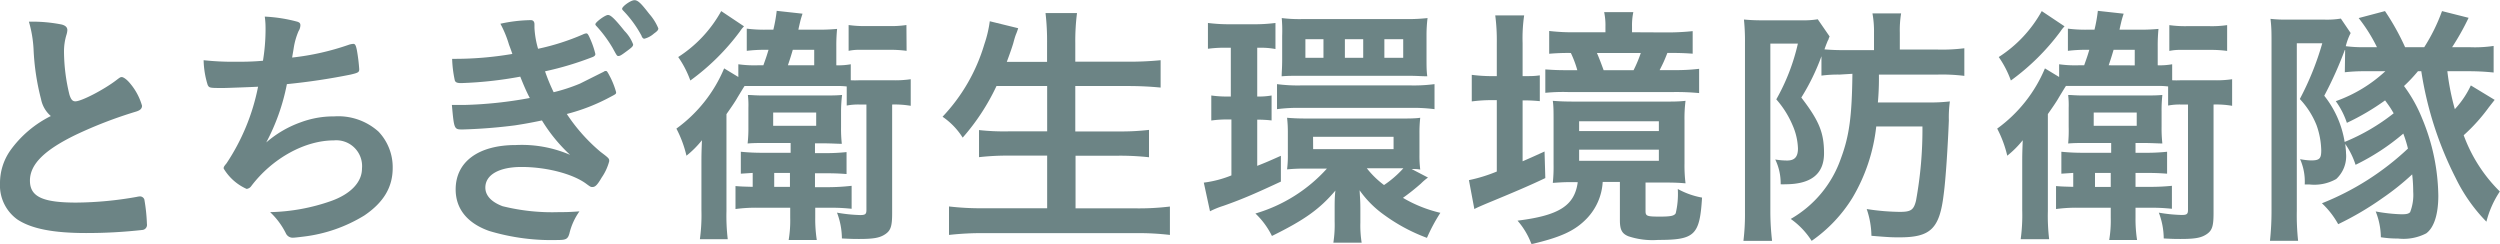 <svg xmlns="http://www.w3.org/2000/svg" viewBox="0 0 290.62 28.35"><defs><style>.cls-1{fill:#6c8485;}</style></defs><g id="レイヤー_2" data-name="レイヤー 2"><g id="レイヤー_1-2" data-name="レイヤー 1"><path class="cls-1" d="M4.77,11.52A27.76,27.76,0,0,1,3.9,5.7a13.93,13.93,0,0,0-.54-3.18,17.59,17.59,0,0,1,3.81.33c.45.12.66.33.66.66A2.26,2.26,0,0,1,7.74,4a6.59,6.59,0,0,0-.3,2A21.55,21.55,0,0,0,8.07,11c.18.57.36.78.69.78.72,0,3.36-1.38,4.8-2.49.39-.3.45-.33.6-.33s.54.21,1,.78a7,7,0,0,1,1.35,2.55c0,.33-.21.54-.72.69a50.3,50.3,0,0,0-7,2.7C5.13,17.46,3.48,19.11,3.48,21S5,23.55,8.88,23.55a41.66,41.66,0,0,0,7-.66,2.49,2.49,0,0,1,.39-.06.54.54,0,0,1,.51.36,20.3,20.3,0,0,1,.3,2.85.59.59,0,0,1-.51.69,58.54,58.54,0,0,1-6.57.36c-3.84,0-6.39-.51-8-1.59A4.88,4.88,0,0,1,0,21.3a6.59,6.59,0,0,1,1.2-3.81,12.79,12.79,0,0,1,4.71-4A3.46,3.46,0,0,1,4.77,11.52Z"/><path class="cls-1" d="M26,10.23c-1.62,0-1.68,0-1.86-.36A10.42,10.42,0,0,1,23.67,7a32.21,32.21,0,0,0,3.63.18c.87,0,2,0,3.27-.12a22.78,22.78,0,0,0,.3-3.54c0-.51,0-.9-.09-1.59a17.73,17.73,0,0,1,3.81.6c.24.09.33.18.33.42a1.31,1.31,0,0,1-.21.66,8.08,8.08,0,0,0-.57,2c-.09.57-.12.69-.18,1.08a29.76,29.76,0,0,0,6.63-1.5,2.08,2.08,0,0,1,.48-.09c.21,0,.3.15.42.75a20.35,20.35,0,0,1,.27,2.19c0,.36-.12.42-1,.63a74.15,74.15,0,0,1-7.41,1.11,24.21,24.21,0,0,1-2.4,6.78,12.44,12.44,0,0,1,4-2.34,10.91,10.91,0,0,1,3.9-.69A7,7,0,0,1,44,15.3a6,6,0,0,1,1.65,4.23c0,2.22-1.05,4-3.3,5.52a17.41,17.41,0,0,1-7.11,2.46c-.48.06-1,.12-1.14.12a.87.87,0,0,1-.87-.51,8.63,8.63,0,0,0-1.83-2.46,22.73,22.73,0,0,0,7.08-1.29c2.28-.81,3.6-2.19,3.6-3.78a3,3,0,0,0-3.27-3.27c-3.39,0-7.17,2.1-9.6,5.31a.77.77,0,0,1-.54.33A5.9,5.9,0,0,1,26,19.59c0-.15,0-.21.33-.6A24.6,24.6,0,0,0,30,10.08C29.52,10.11,26.34,10.23,26,10.23Z"/><path class="cls-1" d="M60.48,8.91a45.51,45.51,0,0,1-6.87.75c-.48,0-.69-.09-.75-.36a13.73,13.73,0,0,1-.3-2.46,39.83,39.83,0,0,0,7-.57c-.15-.45-.3-.84-.39-1.08a12.5,12.5,0,0,0-1-2.43,17.41,17.41,0,0,1,3.54-.42c.27,0,.42.18.42.48v.42a10.6,10.6,0,0,0,.42,2.43A27.22,27.22,0,0,0,67.77,4a1.2,1.2,0,0,1,.39-.12c.15,0,.24.15.51.78a9.63,9.63,0,0,1,.54,1.62c0,.15-.09.24-.27.33a36.37,36.37,0,0,1-5.58,1.68,22,22,0,0,0,1,2.43,20.11,20.11,0,0,0,3.06-1l2.82-1.41s.06-.06.09-.06l.12,0c.12,0,.21.18.51.75a9.26,9.26,0,0,1,.66,1.71c0,.21,0,.21-.63.54a22.32,22.32,0,0,1-5.1,2,20.45,20.45,0,0,0,3.93,4.41c1,.75,1,.78,1,1.08a6,6,0,0,1-.87,1.89c-.51.87-.75,1.11-1.08,1.11-.18,0-.21,0-.66-.33-1.53-1.17-4.62-2-7.59-2-2.58,0-4.2.9-4.2,2.4,0,.93.72,1.68,2,2.16a23.87,23.87,0,0,0,6.54.69c.66,0,1.23,0,2.4-.09a7.39,7.39,0,0,0-1.17,2.58c-.18.63-.39.75-1.32.75a25.19,25.19,0,0,1-8-1.05c-2.55-.9-3.9-2.58-3.9-4.83,0-3.21,2.64-5.16,7-5.16a14.18,14.18,0,0,1,6.3,1.14A18.88,18.88,0,0,1,63,14c-1.44.3-2.16.42-3.12.57a60.85,60.85,0,0,1-6.09.48c-1,0-1,0-1.26-2.85.66,0,1.17,0,1.47,0a47.66,47.66,0,0,0,7.59-.81C61.26,10.8,60.81,9.75,60.48,8.91ZM72.6,3.6a4.46,4.46,0,0,1,1,1.56c0,.21-.12.33-.69.75s-.81.6-1,.6-.18,0-.69-.93a14.81,14.81,0,0,0-1.86-2.52c-.12-.12-.15-.18-.15-.24,0-.24,1.14-1.08,1.47-1.08S71.52,2.25,72.6,3.6Zm2,.6a13.05,13.05,0,0,0-2.13-2.94c-.12-.12-.15-.18-.15-.24,0-.27,1-1,1.44-1s.87.51,1.71,1.59A6,6,0,0,1,76.53,3.3c0,.18-.12.33-.51.6a2.66,2.66,0,0,1-1.11.6C74.79,4.5,74.7,4.44,74.58,4.2Z"/><path class="cls-1" d="M88.74,7.59c.33-.93.36-1,.6-1.8H89a16.92,16.92,0,0,0-2.19.12V3.33a15.78,15.78,0,0,0,2.28.12h.81a17.14,17.14,0,0,0,.39-2.19l3,.33c-.12.39-.18.54-.3,1.05s-.12.51-.18.81H95a22.12,22.12,0,0,0,2.31-.09,19.36,19.36,0,0,0-.09,2V7.59a8,8,0,0,0,1.68-.12V9.33a9.34,9.34,0,0,0,1,0h3.81a12.6,12.6,0,0,0,2.16-.12V12.3a11,11,0,0,0-2.16-.15V24.78c0,1.47-.15,2-.78,2.43s-1.32.57-3.06.57c-.45,0-.87,0-2-.06a8.61,8.61,0,0,0-.57-3A17.88,17.88,0,0,0,100,25c.6,0,.72-.12.72-.6V12.15H99.9a7.1,7.1,0,0,0-1.47.12V10.05A9.72,9.72,0,0,0,97.08,10H88.23c-.69,0-1,0-1.68,0-.21.33-.21.33-.81,1.32-.3.54-.81,1.26-1.29,1.95V24.54a23,23,0,0,0,.15,3.27H81.36a20.64,20.64,0,0,0,.18-3.36V19c0-.93,0-1.11.06-2.7a11.25,11.25,0,0,1-1.8,1.8,13.29,13.29,0,0,0-1.17-3.15,16.49,16.49,0,0,0,5.55-7l1.65,1V7.47a13.37,13.37,0,0,0,2.25.12ZM86.49,3.06a3.78,3.78,0,0,0-.48.6,26.54,26.54,0,0,1-5.76,5.7,11.58,11.58,0,0,0-1.41-2.73,14.87,14.87,0,0,0,5-5.34Zm2.82,13.56c-1.11,0-1.71,0-2.4.06A16.42,16.42,0,0,0,87,14.73V12.54a10.23,10.23,0,0,0-.06-1.5c.39,0,.9.06,1.65.06h6.93c1.26,0,1.65,0,2.37-.06A16.44,16.44,0,0,0,97.77,13v1.77a16,16,0,0,0,.09,1.95c-.42,0-1.26-.06-2.4-.06h-.72v1.14h1a22.89,22.89,0,0,0,2.67-.12v2.55c-.84-.06-1.32-.09-2.67-.09h-1v1.62h1.47A24.92,24.92,0,0,0,99,21.6v2.67c-.6-.06-1.35-.12-2.13-.12h-2.1v1.14a16.17,16.17,0,0,0,.18,2.61H91.68a13.7,13.7,0,0,0,.18-2.61V24.15H88.23a17.71,17.71,0,0,0-2.73.15V21.63c.72.06.93.06,2,.09V20.1l-1.38.09V17.64a24.61,24.61,0,0,0,2.67.12h3.12V16.62Zm.57-2h5V13.08h-5ZM90,21.72h1.83V20.1H90ZM94.65,7.59V5.79H92.16c-.27.93-.42,1.35-.57,1.8Zm10.74-1.68a14,14,0,0,0-2.07-.12H100a5.93,5.93,0,0,0-1.35.12v-3a13,13,0,0,0,2.07.12h2.58a12.29,12.29,0,0,0,2.07-.12Z"/><path class="cls-1" d="M115.84,10a25.49,25.49,0,0,1-3.93,6,8.26,8.26,0,0,0-2.34-2.43,20.85,20.85,0,0,0,4.86-8.43,13.79,13.79,0,0,0,.63-2.67l3.3.81a6.39,6.39,0,0,1-.27.75c-.06.18-.09.21-.3,1-.12.39-.24.78-.75,2.16h4.68V5a28.06,28.06,0,0,0-.18-3.48h3.66A25.92,25.92,0,0,0,125,5V7.17h6A37.29,37.29,0,0,0,134.92,7v3.18c-1.23-.12-2.46-.18-3.81-.18H125v5.28h5a28.63,28.63,0,0,0,3.57-.18v3.18a30.91,30.91,0,0,0-3.54-.18h-5v6.12H132a29.9,29.9,0,0,0,4-.21v3.3a31.55,31.55,0,0,0-3.9-.21H114.4a35,35,0,0,0-4.08.21V24a32.08,32.08,0,0,0,4,.21h7.41V18.09h-4.44a29.1,29.1,0,0,0-3.48.18V15.12a26.53,26.53,0,0,0,3.45.15h4.47V10Z"/><path class="cls-1" d="M142.52,5.55a14,14,0,0,0-2.1.12v-3a19.6,19.6,0,0,0,2.52.15h2.81a18.91,18.91,0,0,0,2.52-.15V5.7a8.83,8.83,0,0,0-1.79-.15h-.33v5.67a8.47,8.47,0,0,0,1.67-.12V14a14.51,14.51,0,0,0-1.67-.09v5.37c.92-.36,1.34-.54,2.75-1.17v3c-2.58,1.2-4.34,2-6.69,2.82a10,10,0,0,0-1.55.63l-.72-3.33a12.75,12.75,0,0,0,3.21-.84V13.89h-.34a12.82,12.82,0,0,0-2,.12V11.1a12.88,12.88,0,0,0,2,.12h.27V5.55ZM166,20.64a6.53,6.53,0,0,0-.81.69A24.9,24.9,0,0,1,163.09,23a15.54,15.54,0,0,0,4.35,1.74,20.13,20.13,0,0,0-1.56,2.91A20.47,20.47,0,0,1,160.93,25a11.91,11.91,0,0,1-2.88-2.88c.06,1,.09,1.38.09,2.16v1.59a12.7,12.7,0,0,0,.15,2.34H155a13.34,13.34,0,0,0,.15-2.46V24.15c0-.48,0-1.35.09-2-1.83,2.16-3.6,3.42-7.38,5.28a9.15,9.15,0,0,0-1.92-2.61,18,18,0,0,0,8.31-5.22H151.9a21.09,21.09,0,0,0-2.28.09,13,13,0,0,0,.09-1.8v-2.4a14.58,14.58,0,0,0-.09-1.8c.66.06,1.41.09,2.43.09h10.47c1.17,0,2,0,2.58-.09a15.28,15.28,0,0,0-.09,1.8V18a12.71,12.71,0,0,0,.09,1.71,4.55,4.55,0,0,0-1-.06ZM148.45,9.78a18.56,18.56,0,0,0,2.79.15H164a18.37,18.37,0,0,0,2.76-.15v2.91a18.94,18.94,0,0,0-2.73-.15H151.21a18.62,18.62,0,0,0-2.76.15Zm.6-5.61A17.2,17.2,0,0,0,149,2.1a16.59,16.59,0,0,0,2.28.12h12.33a21.09,21.09,0,0,0,2.34-.12,16.13,16.13,0,0,0-.12,2V6.87c0,.69,0,1.44.09,2-.6,0-1.2-.06-2.25-.06H151.24c-1,0-1.56,0-2.25.06,0-.45.06-.93.06-2Zm4.8.39h-2.1V6.72h2.1Zm-1.2,12.78H162V15.9h-9.36Zm5.82-12.78h-2.13V6.72h2.13Zm.42,15a10.41,10.41,0,0,0,2,1.95,12,12,0,0,0,2.25-1.95h-4.26Zm4.23-15h-2.19V6.72h2.19Z"/><path class="cls-1" d="M174,5a22.64,22.64,0,0,0-.18-3.21h3.36A18.44,18.44,0,0,0,177,5V8.85c1.08,0,1.32,0,2-.09v3a18.35,18.35,0,0,0-2-.09v7.08c.69-.3,1.11-.48,2.55-1.14l.09,3.09c-1.89.9-3.66,1.65-6.93,3-.48.21-.93.39-1.32.6l-.63-3.36a18,18,0,0,0,3.24-1V11.64h-.63a17.81,17.81,0,0,0-2.28.15V8.7a18.3,18.3,0,0,0,2.31.15h.6Zm9,16.17c-.9,0-1.2,0-2.49.09a17.67,17.67,0,0,0,.09-2.13V14c0-1,0-1.65-.09-2.28.75.06,1.38.09,2.73.09h10c1.32,0,1.89,0,2.7-.09a16,16,0,0,0-.12,2.28v5a16.78,16.78,0,0,0,.12,2.31c-.75-.06-1.23-.09-2.43-.09h-2.22v3.3c0,.6.15.66,1.68.66,1.26,0,1.65-.09,1.83-.39a9.7,9.7,0,0,0,.24-2.82,9.23,9.23,0,0,0,2.82,1c-.27,4.38-.84,4.92-5.1,4.92a8.92,8.92,0,0,1-3.45-.42c-.75-.3-1-.75-1-1.86V21.15h-2a6.67,6.67,0,0,1-1.83,4.23c-1.38,1.44-3,2.19-6.45,3a8.78,8.78,0,0,0-1.62-2.73c4.83-.6,6.63-1.74,7-4.47Zm10.65-17.4a28.86,28.86,0,0,0,3.12-.15V6.24c-.87-.06-1.44-.09-2.94-.09-.39,1-.54,1.29-.9,2h1.65A22.86,22.86,0,0,0,197.52,8v2.82a28.12,28.12,0,0,0-3-.12H182.28a21,21,0,0,0-2.64.09V8.07c.93.06,1.38.09,2.58.09h1.14a12.5,12.5,0,0,0-.75-2,24.42,24.42,0,0,0-2.52.09V3.6a23.09,23.09,0,0,0,3.09.15h3.45V3.12a7.4,7.4,0,0,0-.15-1.71h3.39a7.45,7.45,0,0,0-.15,1.68v.66ZM183.57,15.24h9.27V14.1h-9.27Zm0,3.45h9.27V17.4h-9.27ZM189.9,8.16a15.57,15.57,0,0,0,.84-2h-5.1c.3.69.54,1.35.78,2Z"/><path class="cls-1" d="M213.84,8.67a14.69,14.69,0,0,0-2.1.12V6.54a25.53,25.53,0,0,1-2.34,4.8c2.07,2.7,2.64,4.08,2.64,6.48s-1.5,3.6-4.5,3.6a4.07,4.07,0,0,1-.54,0,6.41,6.41,0,0,0-.63-2.88,8.3,8.3,0,0,0,1.38.12c.87,0,1.26-.42,1.26-1.41a7.31,7.31,0,0,0-.63-2.7,11,11,0,0,0-1.89-3A23.82,23.82,0,0,0,209,5.07H205.8V24.69A29.82,29.82,0,0,0,206,28h-3.33a25.64,25.64,0,0,0,.18-3.3V5a24.69,24.69,0,0,0-.12-2.73,21.47,21.47,0,0,0,2.28.09h4.44a9.86,9.86,0,0,0,1.86-.12l1.38,2a2.09,2.09,0,0,0-.15.39.9.9,0,0,0-.12.24c-.15.36-.18.45-.33.87.72.06,1.44.09,2.34.09h3.42V3.81a11.75,11.75,0,0,0-.18-2.25H221a12,12,0,0,0-.15,2.25V5.76h4.35a20.68,20.68,0,0,0,3.15-.15V8.82a21,21,0,0,0-3.09-.15h-6.84a32.16,32.16,0,0,1-.12,3.24h5.76a20.26,20.26,0,0,0,2.61-.12,13.53,13.53,0,0,0-.12,2.22c-.12,3-.36,6.81-.6,8.58-.48,4-1.53,5-5.13,5-.81,0-1.14,0-3.27-.18A10,10,0,0,0,217,24.3a26.68,26.68,0,0,0,3.84.33c1.29,0,1.62-.21,1.89-1.29a46,46,0,0,0,.75-8.64h-5.37A20.6,20.6,0,0,1,215.34,23a16.86,16.86,0,0,1-4.74,5,9.07,9.07,0,0,0-2.43-2.55,13,13,0,0,0,5.82-7c1-2.67,1.29-4.95,1.35-9.87Z"/><path class="cls-1" d="M242.28,7.59c.33-.93.36-1,.6-1.8h-.3a16.92,16.92,0,0,0-2.19.12V3.33a15.78,15.78,0,0,0,2.28.12h.81a17.14,17.14,0,0,0,.39-2.19l3,.33c-.12.39-.18.54-.3,1.05s-.12.51-.18.81h2.22a22.12,22.12,0,0,0,2.31-.09,19.36,19.36,0,0,0-.09,2V7.59a8,8,0,0,0,1.68-.12V9.33a9.34,9.34,0,0,0,1,0h3.81a12.6,12.6,0,0,0,2.16-.12V12.3a11,11,0,0,0-2.16-.15V24.78c0,1.47-.15,2-.78,2.43s-1.32.57-3.06.57c-.45,0-.87,0-1.95-.06a8.61,8.61,0,0,0-.57-3,17.88,17.88,0,0,0,2.67.27c.6,0,.72-.12.72-.6V12.15h-.84a7.1,7.1,0,0,0-1.47.12V10.05a9.72,9.72,0,0,0-1.35-.06h-8.85c-.69,0-1.05,0-1.68,0-.21.33-.21.33-.81,1.32-.3.54-.81,1.26-1.29,1.95V24.54a23,23,0,0,0,.15,3.27H234.9a20.64,20.64,0,0,0,.18-3.36V19c0-.93,0-1.11.06-2.7a11.25,11.25,0,0,1-1.8,1.8,13.29,13.29,0,0,0-1.17-3.15,16.49,16.49,0,0,0,5.55-7l1.65,1V7.47a13.37,13.37,0,0,0,2.25.12ZM240,3.06a3.78,3.78,0,0,0-.48.6,26.54,26.54,0,0,1-5.76,5.7,11.58,11.58,0,0,0-1.41-2.73,14.87,14.87,0,0,0,5-5.34Zm2.82,13.56c-1.11,0-1.71,0-2.4.06a16.42,16.42,0,0,0,.06-1.95V12.54a10.23,10.23,0,0,0-.06-1.5c.39,0,.9.06,1.65.06H249c1.26,0,1.65,0,2.37-.06a16.44,16.44,0,0,0-.09,1.92v1.77a16,16,0,0,0,.09,1.95c-.42,0-1.26-.06-2.4-.06h-.72v1.14h1a22.89,22.89,0,0,0,2.67-.12v2.55c-.84-.06-1.32-.09-2.67-.09h-1v1.62h1.47a24.92,24.92,0,0,0,2.76-.12v2.67c-.6-.06-1.35-.12-2.13-.12h-2.1v1.14a16.17,16.17,0,0,0,.18,2.61h-3.24a13.7,13.7,0,0,0,.18-2.61V24.15h-3.63a17.71,17.71,0,0,0-2.73.15V21.63c.72.06.93.06,2,.09V20.1l-1.38.09V17.64a24.61,24.61,0,0,0,2.67.12h3.12V16.62Zm.57-2h5V13.08h-5Zm.15,7.11h1.83V20.1h-1.83Zm4.62-14.13V5.79H245.7c-.27.93-.42,1.35-.57,1.8Zm10.74-1.68a14,14,0,0,0-2.07-.12h-3.3a5.93,5.93,0,0,0-1.35.12v-3a13,13,0,0,0,2.07.12h2.58a12.29,12.29,0,0,0,2.07-.12Z"/><path class="cls-1" d="M281.08,8.28A17.55,17.55,0,0,1,279.46,10a16.72,16.72,0,0,1,2.1,3.75,24,24,0,0,1,1.89,9c0,2.19-.51,3.72-1.41,4.38a5.75,5.75,0,0,1-3.27.6,12.6,12.6,0,0,1-2-.15,8.3,8.3,0,0,0-.6-3,19.12,19.12,0,0,0,3,.33c.6,0,.81-.06,1-.24a5.52,5.52,0,0,0,.36-2.4,16.46,16.46,0,0,0-.12-2A29.18,29.18,0,0,1,277,23a35.35,35.35,0,0,1-5.19,3.06,9.88,9.88,0,0,0-1.89-2.43,31.54,31.54,0,0,0,10-6.36,14.74,14.74,0,0,0-.54-1.74,26.12,26.12,0,0,1-5.55,3.63,9.18,9.18,0,0,0-1.2-2.43c.06.57.09.84.09,1.08a3.6,3.6,0,0,1-1.14,3,5.19,5.19,0,0,1-3.15.63h-.51a6.42,6.42,0,0,0-.54-2.94,7.8,7.8,0,0,0,1.26.15c1,0,1.2-.21,1.2-1.17a9.21,9.21,0,0,0-.54-2.91,9.63,9.63,0,0,0-1.95-3.06,33.56,33.56,0,0,0,2.61-6.48H267V24.51a27.62,27.62,0,0,0,.15,3.48h-3.27a32.62,32.62,0,0,0,.18-3.57V4.86c0-1,0-1.68-.12-2.67a15.65,15.65,0,0,0,2,.09h4.26a10,10,0,0,0,1.92-.12l1.14,1.68a7.15,7.15,0,0,0-.57,1.53,16.45,16.45,0,0,0,2.16.12h1.47a18.73,18.73,0,0,0-2.13-3.39l3.06-.81a27.89,27.89,0,0,1,2.34,4.2h2.22a21.07,21.07,0,0,0,2.07-4.2l3.09.78a29.1,29.1,0,0,1-1.92,3.42h2.13a14.69,14.69,0,0,0,2.7-.15V8.43a27.29,27.29,0,0,0-2.85-.15H284.5a28.45,28.45,0,0,0,.87,4.41,10.64,10.64,0,0,0,1.86-2.76L290,11.61l-.66.84a20.7,20.7,0,0,1-2.94,3.27,17.73,17.73,0,0,0,4.2,6.54,11.29,11.29,0,0,0-1.56,3.51,19.28,19.28,0,0,1-3.57-5.07,41.06,41.06,0,0,1-4-12.42ZM272.62,5.7a43.86,43.86,0,0,1-2.43,5.43,11.57,11.57,0,0,1,2.37,5.37,23.53,23.53,0,0,0,5.7-3.33c-.39-.66-.45-.75-1-1.5a27.87,27.87,0,0,1-4.44,2.61,9.39,9.39,0,0,0-1.29-2.52,16.57,16.57,0,0,0,5.76-3.48h-2.25a19.82,19.82,0,0,0-2.46.12Z"/></g></g></svg>